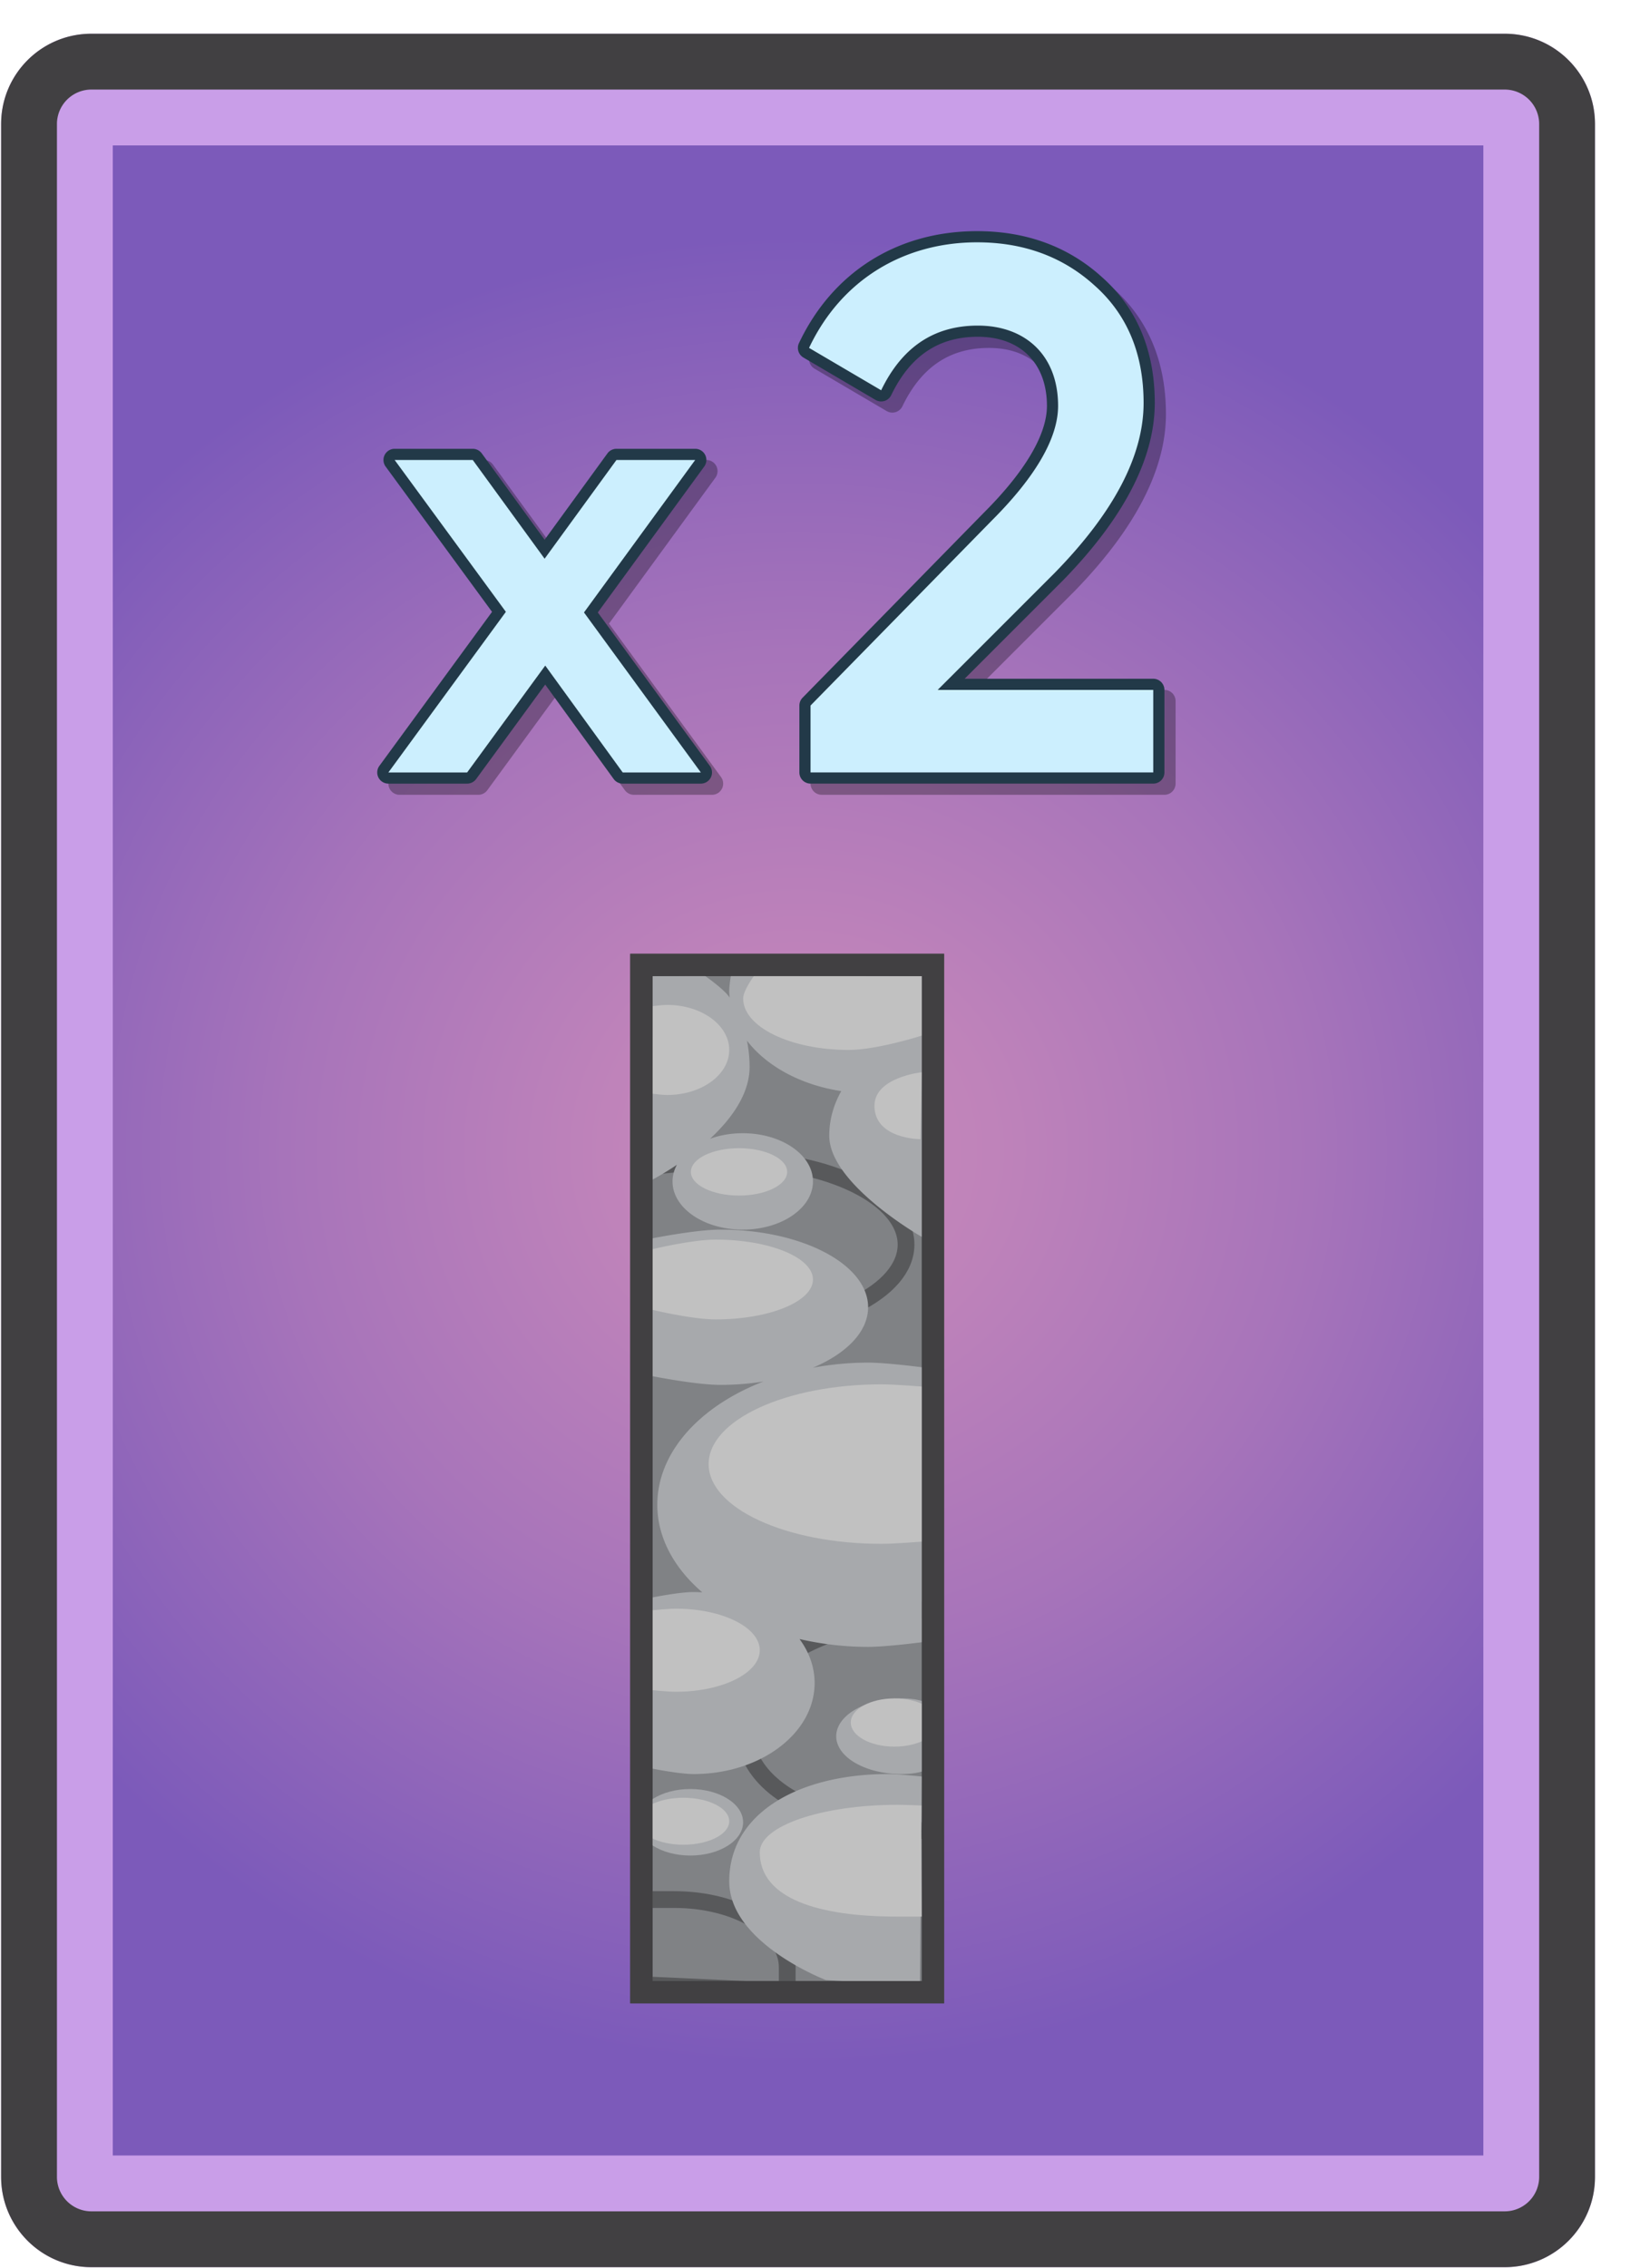 <svg xmlns="http://www.w3.org/2000/svg" xmlns:xlink="http://www.w3.org/1999/xlink" width="291.969" height="406.205"><g id="b" transform="translate(146,203)">
<radialGradient id="a" cx="-3.05" cy="3.04" r="163.894" gradientTransform="matrix(0 1 -1.032 0 .085 6.09)" gradientUnits="userSpaceOnUse"><stop offset="0" stop-color="#c889ba"/><stop offset=".207" stop-color="#bf83ba"/><stop offset=".544" stop-color="#a774ba"/><stop offset=".967" stop-color="#7f5cba"/><stop offset="1" stop-color="#7c5aba"/></radialGradient><path d="M-129.63-186.96a6.177 6.177 0 00-6.17 6.17v367.661a6.177 6.177 0 006.17 6.169h253.16a6.176 6.176 0 006.169-6.169V-180.79a6.177 6.177 0 00-6.169-6.17h-253.16z" fill="url(#a)"/><path d="M119.7 183.04v-360h-245.5v360h245.5m3.83 20h-253.16c-8.931 0-16.17-7.238-16.17-16.169V-180.79c0-8.93 7.239-16.17 16.17-16.17h253.16c8.93 0 16.169 7.24 16.169 16.17v367.661c.001 8.931-7.239 16.169-16.169 16.169z" fill="#c99ee8"/><path d="M123.53 193.04a6.176 6.176 0 006.169-6.169V-180.79a6.177 6.177 0 00-6.169-6.17h-253.16a6.177 6.177 0 00-6.17 6.17v367.661a6.177 6.177 0 006.17 6.169h253.16m0 10h-253.16c-8.931 0-16.17-7.238-16.17-16.169V-180.79c0-8.93 7.239-16.17 16.17-16.17h253.16c8.93 0 16.169 7.24 16.169 16.17v367.661c.001 8.931-7.239 16.169-16.169 16.169z" fill="#414042"/></g>

<path fill="#808285" d="M114.889 172.821h52.23v183.971h-52.23z"/><path d="M165.119 174.821v179.971h-48.23V174.821h48.23m4-4h-56.23v187.971h56.23V170.821z" fill="#414042"/><g fill="none" stroke="#58595b" stroke-width="3" stroke-miterlimit="10"><path d="M166.896 288.103s-33.788 4.167-33.78 19.945c-.57 19.854 33.78 19.854 33.78 19.854v-39.799zM131.488 238.086c17.012 0 30.804-6.798 30.804-15.184s-13.792-15.184-30.804-15.184c-5.098 0-16.227 1.377-16.227 1.377v26.795c.001.001 11.6 2.196 16.227 2.196zM120.797 340.203h-6.133l.566 15.256 25.779 1.186v-4.34c.001-6.683-9.048-12.102-20.212-12.102z"/></g><g fill="#a7a9ac"><path d="M130.621 336.929c0 11.09 17.304 17.679 17.304 17.679l16.837 1.134.359-37.575s-3.998-.441-6.087-.441c-15.692-.001-28.413 6.845-28.413 19.203zM136.743 247.423c-11.344 4.391-19.003 12.62-19.003 22.071 0 5.926 3.028 11.362 8.063 15.69-.512-.028-1.024-.06-1.546-.06-2.588 0-7.369.969-7.369.969v30.663s4.781.968 7.369.968c11.963 0 21.659-7.298 21.659-16.301 0-2.858-.985-5.544-2.704-7.88a54.352 54.352 0 0012.285 1.405c3.325 0 9.622-.834 9.622-.834V244.871s-6.297-.833-9.622-.833c-3.426 0-6.729.335-9.884.911 6.021-2.548 9.884-6.449 9.884-10.828 0-7.678-11.843-13.902-26.449-13.902-4.386 0-12.162 1.555-12.162 1.555l-.005 24.693s7.78 1.557 12.167 1.557c2.679 0 5.259-.214 7.695-.601z"/><ellipse cx="123.658" cy="326.36" rx="9.449" ry="5.956"/><path d="M161.473 304.178c-6.454 0-11.686 3.032-11.686 6.773s5.231 6.773 11.686 6.773 7.505-3.032 7.505-6.773-1.051-6.773-7.505-6.773zM120.463 211.587c0 4.77 5.631 8.633 12.578 8.633s12.578-3.863 12.578-8.633c0-4.769-5.631-8.633-12.578-8.633-2.117 0-4.109.361-5.86.998 3.751-3.486 7.089-7.969 7.089-12.876a24.1 24.1 0 00-.479-4.709c3.502 4.57 9.621 7.94 16.897 9.045-1.366 2.427-2.151 5.128-2.151 7.988 0 8.679 16.582 18.123 16.582 18.123l.013-46.702-34.213-.14s-.298 1.858-.298 2.818c0 .394.047.778.081 1.166-.98-1.514-4.548-3.983-4.548-3.983l-9.266.139v36.433s1.859-.964 4.357-2.646c-.497.932-.782 1.93-.782 2.979z"/></g><g fill="#c1c1c1"><path d="M116.895 234.588s6.991 1.711 11.309 1.711c9.618 0 17.416-3.2 17.416-7.146 0-3.945-7.798-7.146-17.416-7.146-4.318 0-11.314 1.714-11.314 1.714l.005 10.867zM157.859 247.929c-17.08 0-30.928 6.395-30.928 14.281 0 7.889 13.848 14.281 30.928 14.281 2.501 0 7.261-.395 7.261-.395l.001-27.771s-4.76-.396-7.262-.396zM121.058 288.103c-1.449 0-4.177.29-4.177.29v14.304s2.728.292 4.177.292c8.304 0 15.034-3.333 15.034-7.443s-6.731-7.443-15.034-7.443zM160.803 323.231c-13.647 0-24.711 3.8-24.711 8.487 0 8.484 10.914 11.534 24.563 11.534h4.467l-.094-15.352.043-4.542c-.001.001-2.813-.127-4.268-.127zM119.513 196.107c6.135 0 11.108-3.611 11.108-8.068 0-4.454-4.974-8.065-11.108-8.065-.894 0-2.593.221-2.593.221l-.039 15.684c0-.001 1.724.228 2.632.228zM152.02 188.039c5.087 0 13.102-2.569 13.102-2.569l-.002-10.648-29.999-.131s-2.005 2.648-2.005 4.134c-.001 5.089 8.464 9.214 18.904 9.214zM156.635 198.042c0 5.979 8.223 5.979 8.223 5.979l.271-11.988s-8.494.872-8.494 6.009z"/></g><g fill="#c1c1c1"><ellipse cx="132.375" cy="209.876" rx="8.625" ry="4.242"/><ellipse cx="122.415" cy="326.174" rx="8.206" ry="4.206"/><ellipse cx="160.207" cy="308.496" rx="7.814" ry="4.318"/></g><g><path d="M165.119 174.821v179.971h-48.23V174.821h48.23m4-4h-56.23v187.971h56.23V170.821z" fill="#414042"/></g><g><g opacity=".3"><path d="M113.543 141.343c-.32 0-.621-.153-.81-.413l-13.072-18.028-13.181 18.031a.999.999 0 01-.808.41H71.569a1 1 0 01-.807-1.591l20.611-28.175-19.491-26.608a1 1 0 01.807-1.591h13.992c.319 0 .62.153.809.411l12.063 16.574 12.063-16.574c.188-.258.489-.411.809-.411h14.104a1.001 1.001 0 01.808 1.59l-19.492 26.72 20.5 28.065a1 1 0 01-.808 1.59h-13.994z"/><path d="M126.527 84.378l-19.923 27.31 20.931 28.655h-13.992l-13.879-19.141-13.991 19.141H71.569l21.044-28.766-19.925-27.199H86.68l12.872 17.685 12.871-17.685h14.104m0-2h-14.104a2 2 0 00-1.617.823L99.553 98.664 88.298 83.201a2 2 0 00-1.617-.823H72.688a2 2 0 00-1.613 3.182l19.06 26.019-20.18 27.584a2.001 2.001 0 001.614 3.181h14.104a2 2 0 001.614-.819l12.37-16.923 12.267 16.916a2 2 0 001.619.826h13.992a2 2 0 001.615-3.18l-20.069-27.477 19.062-26.13a2 2 0 00-1.616-3.179zM147.186 141.343a1 1 0 01-1-1V128.36a1 1 0 01.286-.7l32.492-33.157c7.675-7.678 11.563-14.339 11.563-19.808 0-8.254-5.127-13.381-13.381-13.381-7.462 0-12.83 3.604-16.41 11.019a.999.999 0 01-1.407.427l-12.916-7.59a1.001 1.001 0 01-.397-1.29c5.859-12.38 17.157-19.48 30.998-19.48 8.568 0 15.873 2.686 21.711 7.982 6.048 5.359 9.118 12.69 9.118 21.781 0 9.634-5.427 20.083-16.131 31.058l-19.341 19.341h36.201a1 1 0 011 1v14.781a1 1 0 01-1 1h-61.386z"/><path d="M177.014 45.399c8.256 0 15.314 2.529 21.039 7.723 5.859 5.193 8.79 12.252 8.79 21.041 0 9.454-5.327 19.573-15.847 30.359l-21.039 21.039h38.615v14.781h-61.387v-11.983l32.492-33.157c7.855-7.857 11.85-14.781 11.85-20.508 0-9.054-5.857-14.381-14.381-14.381-7.855 0-13.582 3.862-17.311 11.584l-12.916-7.59c5.86-12.381 17.178-18.908 30.095-18.908m0-2c-14.243 0-25.871 7.309-31.901 20.053a2 2 0 00.794 2.58l12.916 7.59a2.006 2.006 0 001.595.189 2.002 2.002 0 001.22-1.044c3.396-7.035 8.47-10.454 15.51-10.454 7.637 0 12.381 4.744 12.381 12.381 0 5.12-3.895 11.723-11.264 19.094l-32.507 33.172a1.998 1.998 0 00-.571 1.399v11.983a2 2 0 002 2h61.387a2 2 0 002-2v-14.781a2 2 0 00-2-2h-33.787l17.625-17.625c10.91-11.186 16.433-21.87 16.433-31.773 0-9.39-3.184-16.972-9.464-22.538-6.013-5.453-13.543-8.226-22.367-8.226z"/></g><path d="M111.543 139.343c-.32 0-.621-.153-.81-.413l-13.072-18.028-13.181 18.031a.999.999 0 01-.808.41H69.569a1 1 0 01-.807-1.591l20.611-28.175-19.491-26.608a1 1 0 01.807-1.591h13.992c.319 0 .62.153.809.411l12.063 16.574 12.063-16.574c.188-.258.489-.411.809-.411h14.104a1.001 1.001 0 01.808 1.59l-19.492 26.72 20.5 28.065a1 1 0 01-.808 1.59h-13.994z" fill="#cceffe"/><path d="M124.527 82.378l-19.923 27.31 20.931 28.655h-13.992l-13.879-19.141-13.991 19.141H69.569l21.044-28.766-19.925-27.199H84.68l12.872 17.685 12.871-17.685h14.104m0-2h-14.104a2 2 0 00-1.617.823L97.553 96.664 86.298 81.201a2 2 0 00-1.617-.823H70.688a2 2 0 00-1.613 3.182l19.06 26.019-20.18 27.584a2.001 2.001 0 001.614 3.181h14.104a2 2 0 001.614-.819l12.37-16.923 12.267 16.916a2 2 0 001.619.826h13.992a2 2 0 001.615-3.18l-20.069-27.477 19.062-26.13a2 2 0 00-1.616-3.179z" fill="#223948"/><g><path d="M145.186 139.343a1 1 0 01-1-1V126.36a1 1 0 01.286-.7l32.492-33.157c7.675-7.678 11.563-14.339 11.563-19.808 0-8.254-5.127-13.381-13.381-13.381-7.462 0-12.83 3.604-16.41 11.019a.999.999 0 01-1.407.427l-12.916-7.59a1.001 1.001 0 01-.397-1.29c5.859-12.38 17.157-19.48 30.998-19.48 8.568 0 15.873 2.686 21.711 7.982 6.048 5.359 9.118 12.69 9.118 21.781 0 9.634-5.427 20.083-16.131 31.058l-19.341 19.341h36.201a1 1 0 011 1v14.781a1 1 0 01-1 1h-61.386z" fill="#cceffe"/><path d="M175.014 43.399c8.256 0 15.314 2.529 21.039 7.723 5.859 5.193 8.79 12.252 8.79 21.041 0 9.454-5.327 19.573-15.847 30.359l-21.039 21.039h38.615v14.781h-61.387v-11.983l32.492-33.157c7.855-7.857 11.85-14.781 11.85-20.508 0-9.054-5.857-14.381-14.381-14.381-7.855 0-13.582 3.862-17.311 11.584l-12.916-7.59c5.86-12.381 17.178-18.908 30.095-18.908m0-2c-14.243 0-25.871 7.309-31.901 20.053a2 2 0 00.794 2.58l12.916 7.59a2.006 2.006 0 001.595.189 2.002 2.002 0 001.22-1.044c3.396-7.035 8.47-10.454 15.51-10.454 7.637 0 12.381 4.744 12.381 12.381 0 5.12-3.895 11.723-11.264 19.094l-32.507 33.172a1.998 1.998 0 00-.571 1.399v11.983a2 2 0 002 2h61.387a2 2 0 002-2v-14.781a2 2 0 00-2-2h-33.787l17.625-17.625c10.91-11.186 16.433-21.87 16.433-31.773 0-9.39-3.184-16.972-9.464-22.538-6.013-5.453-13.543-8.226-22.367-8.226z" fill="#223948"/></g></g></svg>